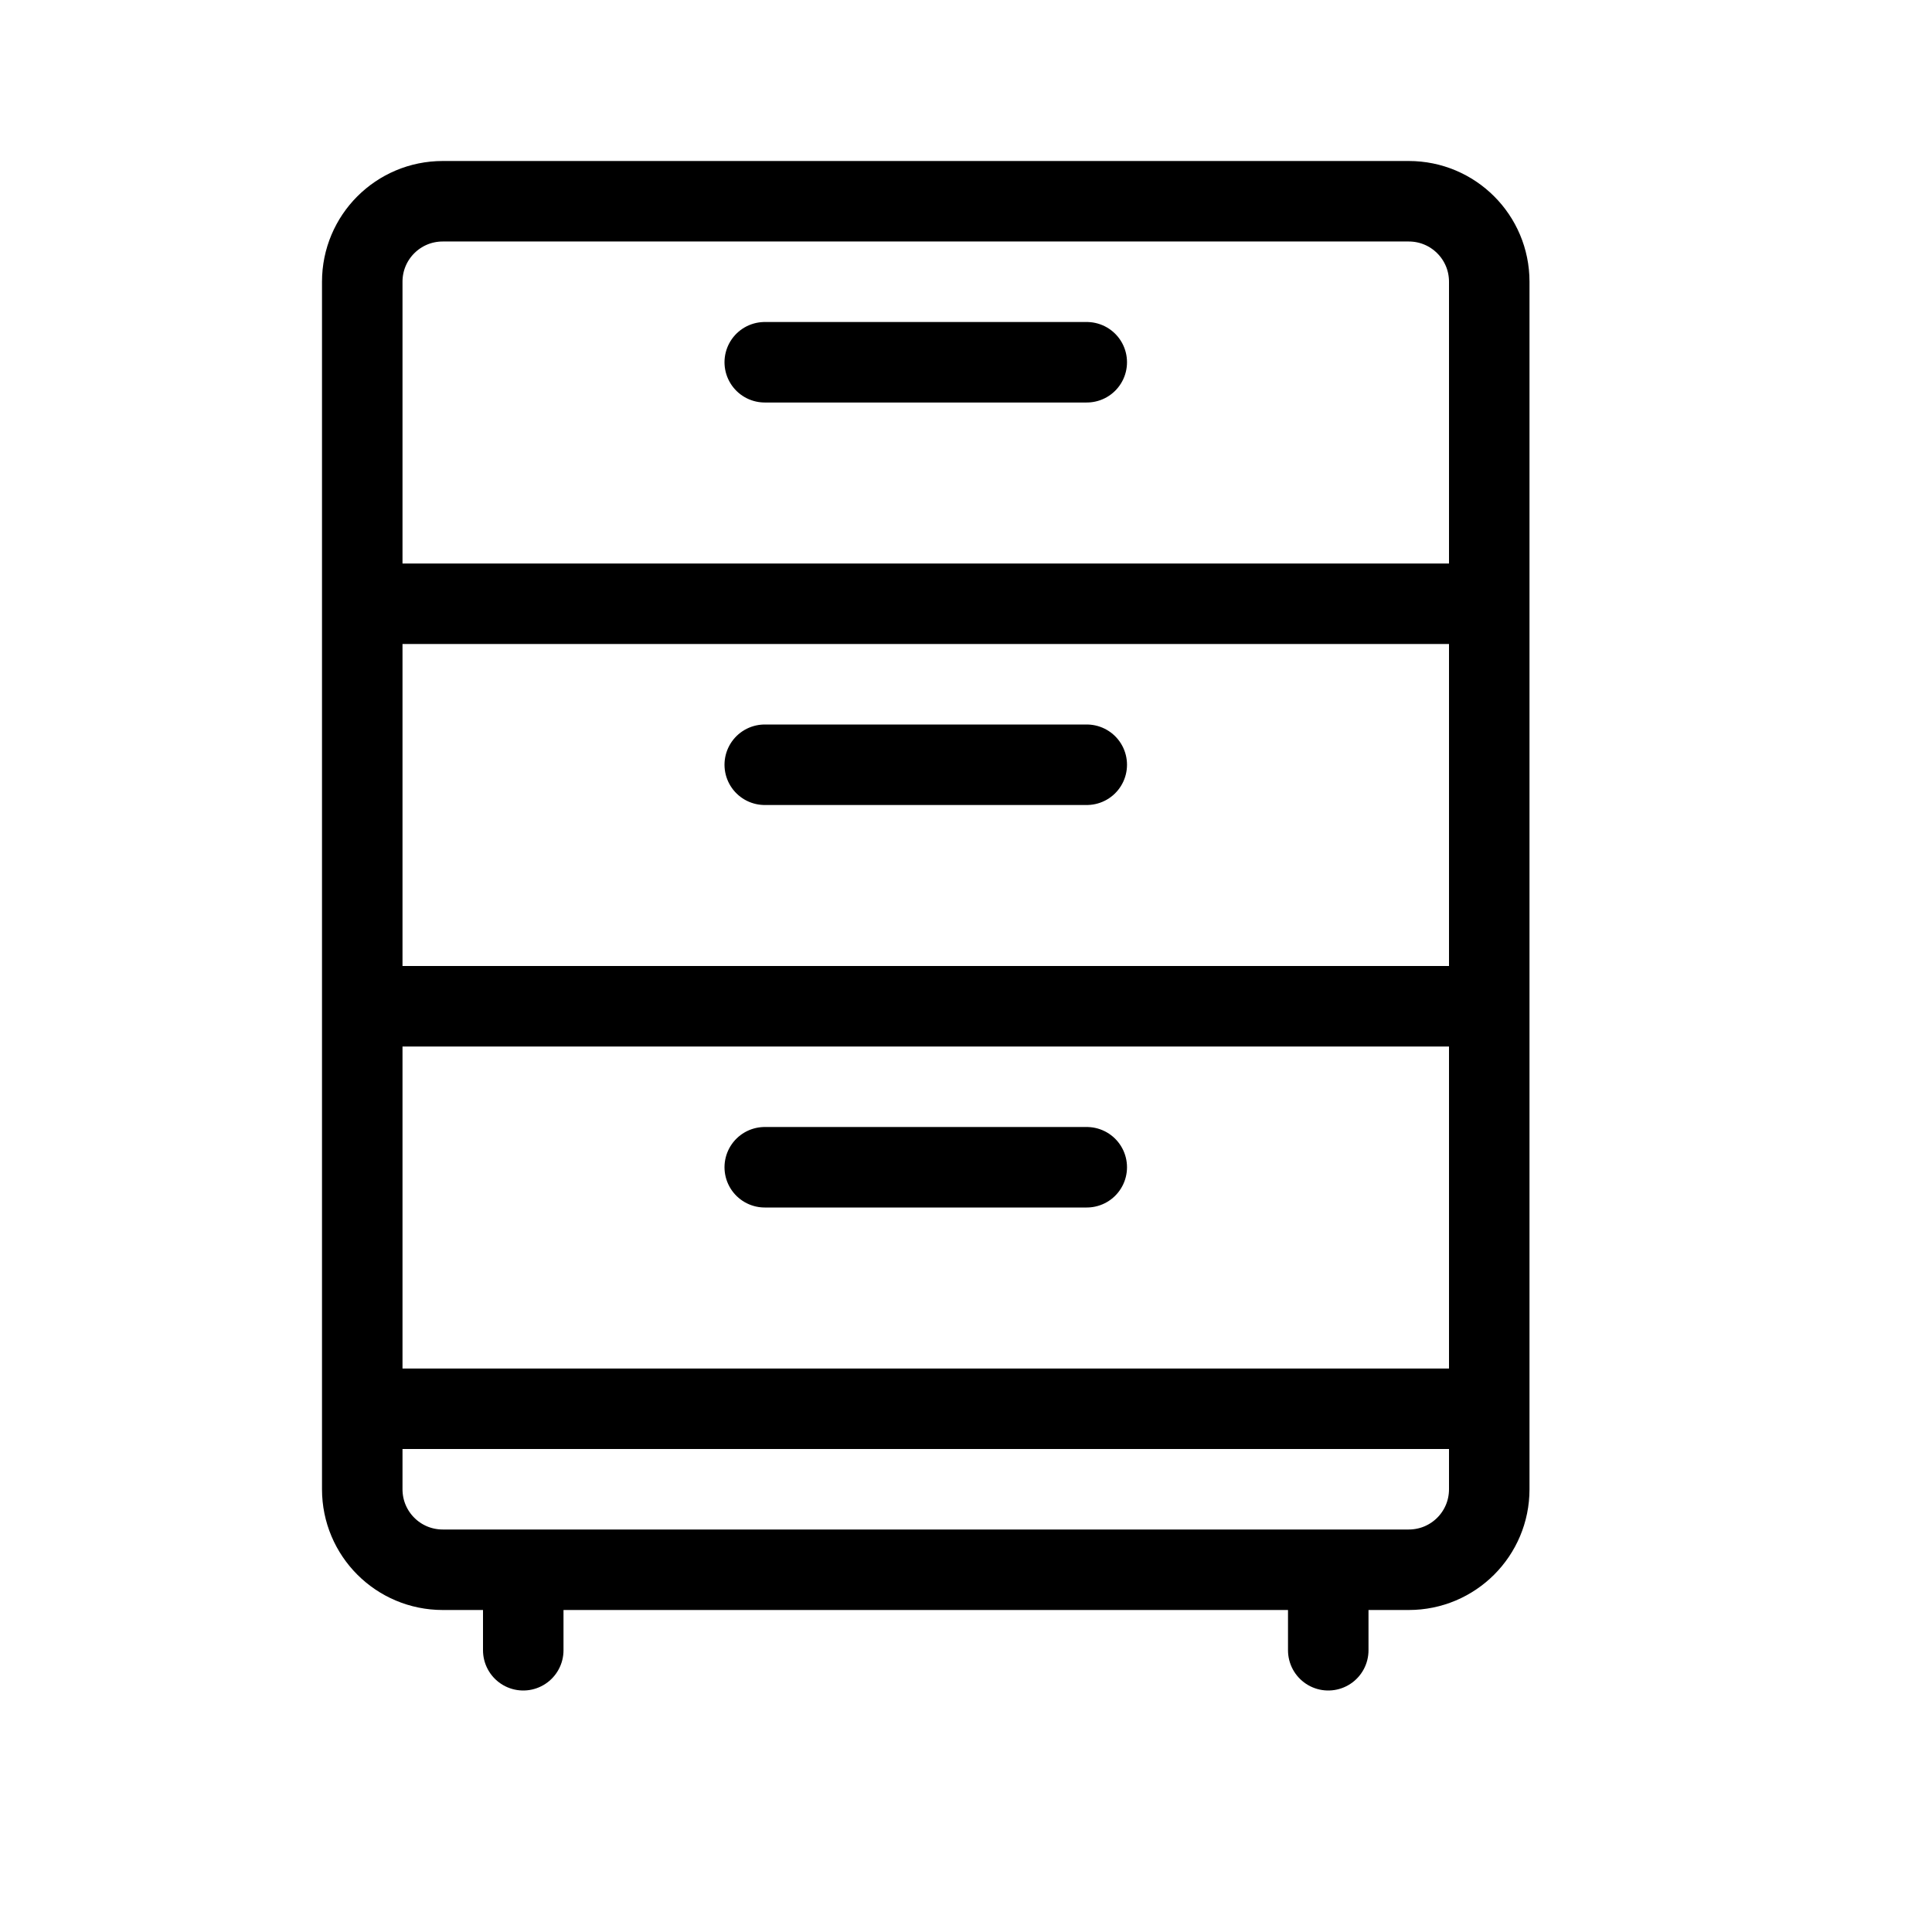 <svg height="24" viewBox="0 0 24 24" width="24" xmlns="http://www.w3.org/2000/svg"><path d="m17.5 19.5h-12c-.553 0-1-.447-1-1v-15c0-.553.447-1 1-1h12c.553 0 1 .447 1 1v15c0 .553-.447 1-1 1zm-11 0v1m10-1v1m-12-3h14m-14-5h14m-14-5h14m-9-3h4m-4 5h4m-4 5h4" fill="none" stroke="#000" stroke-linecap="round" stroke-linejoin="round"/></svg>